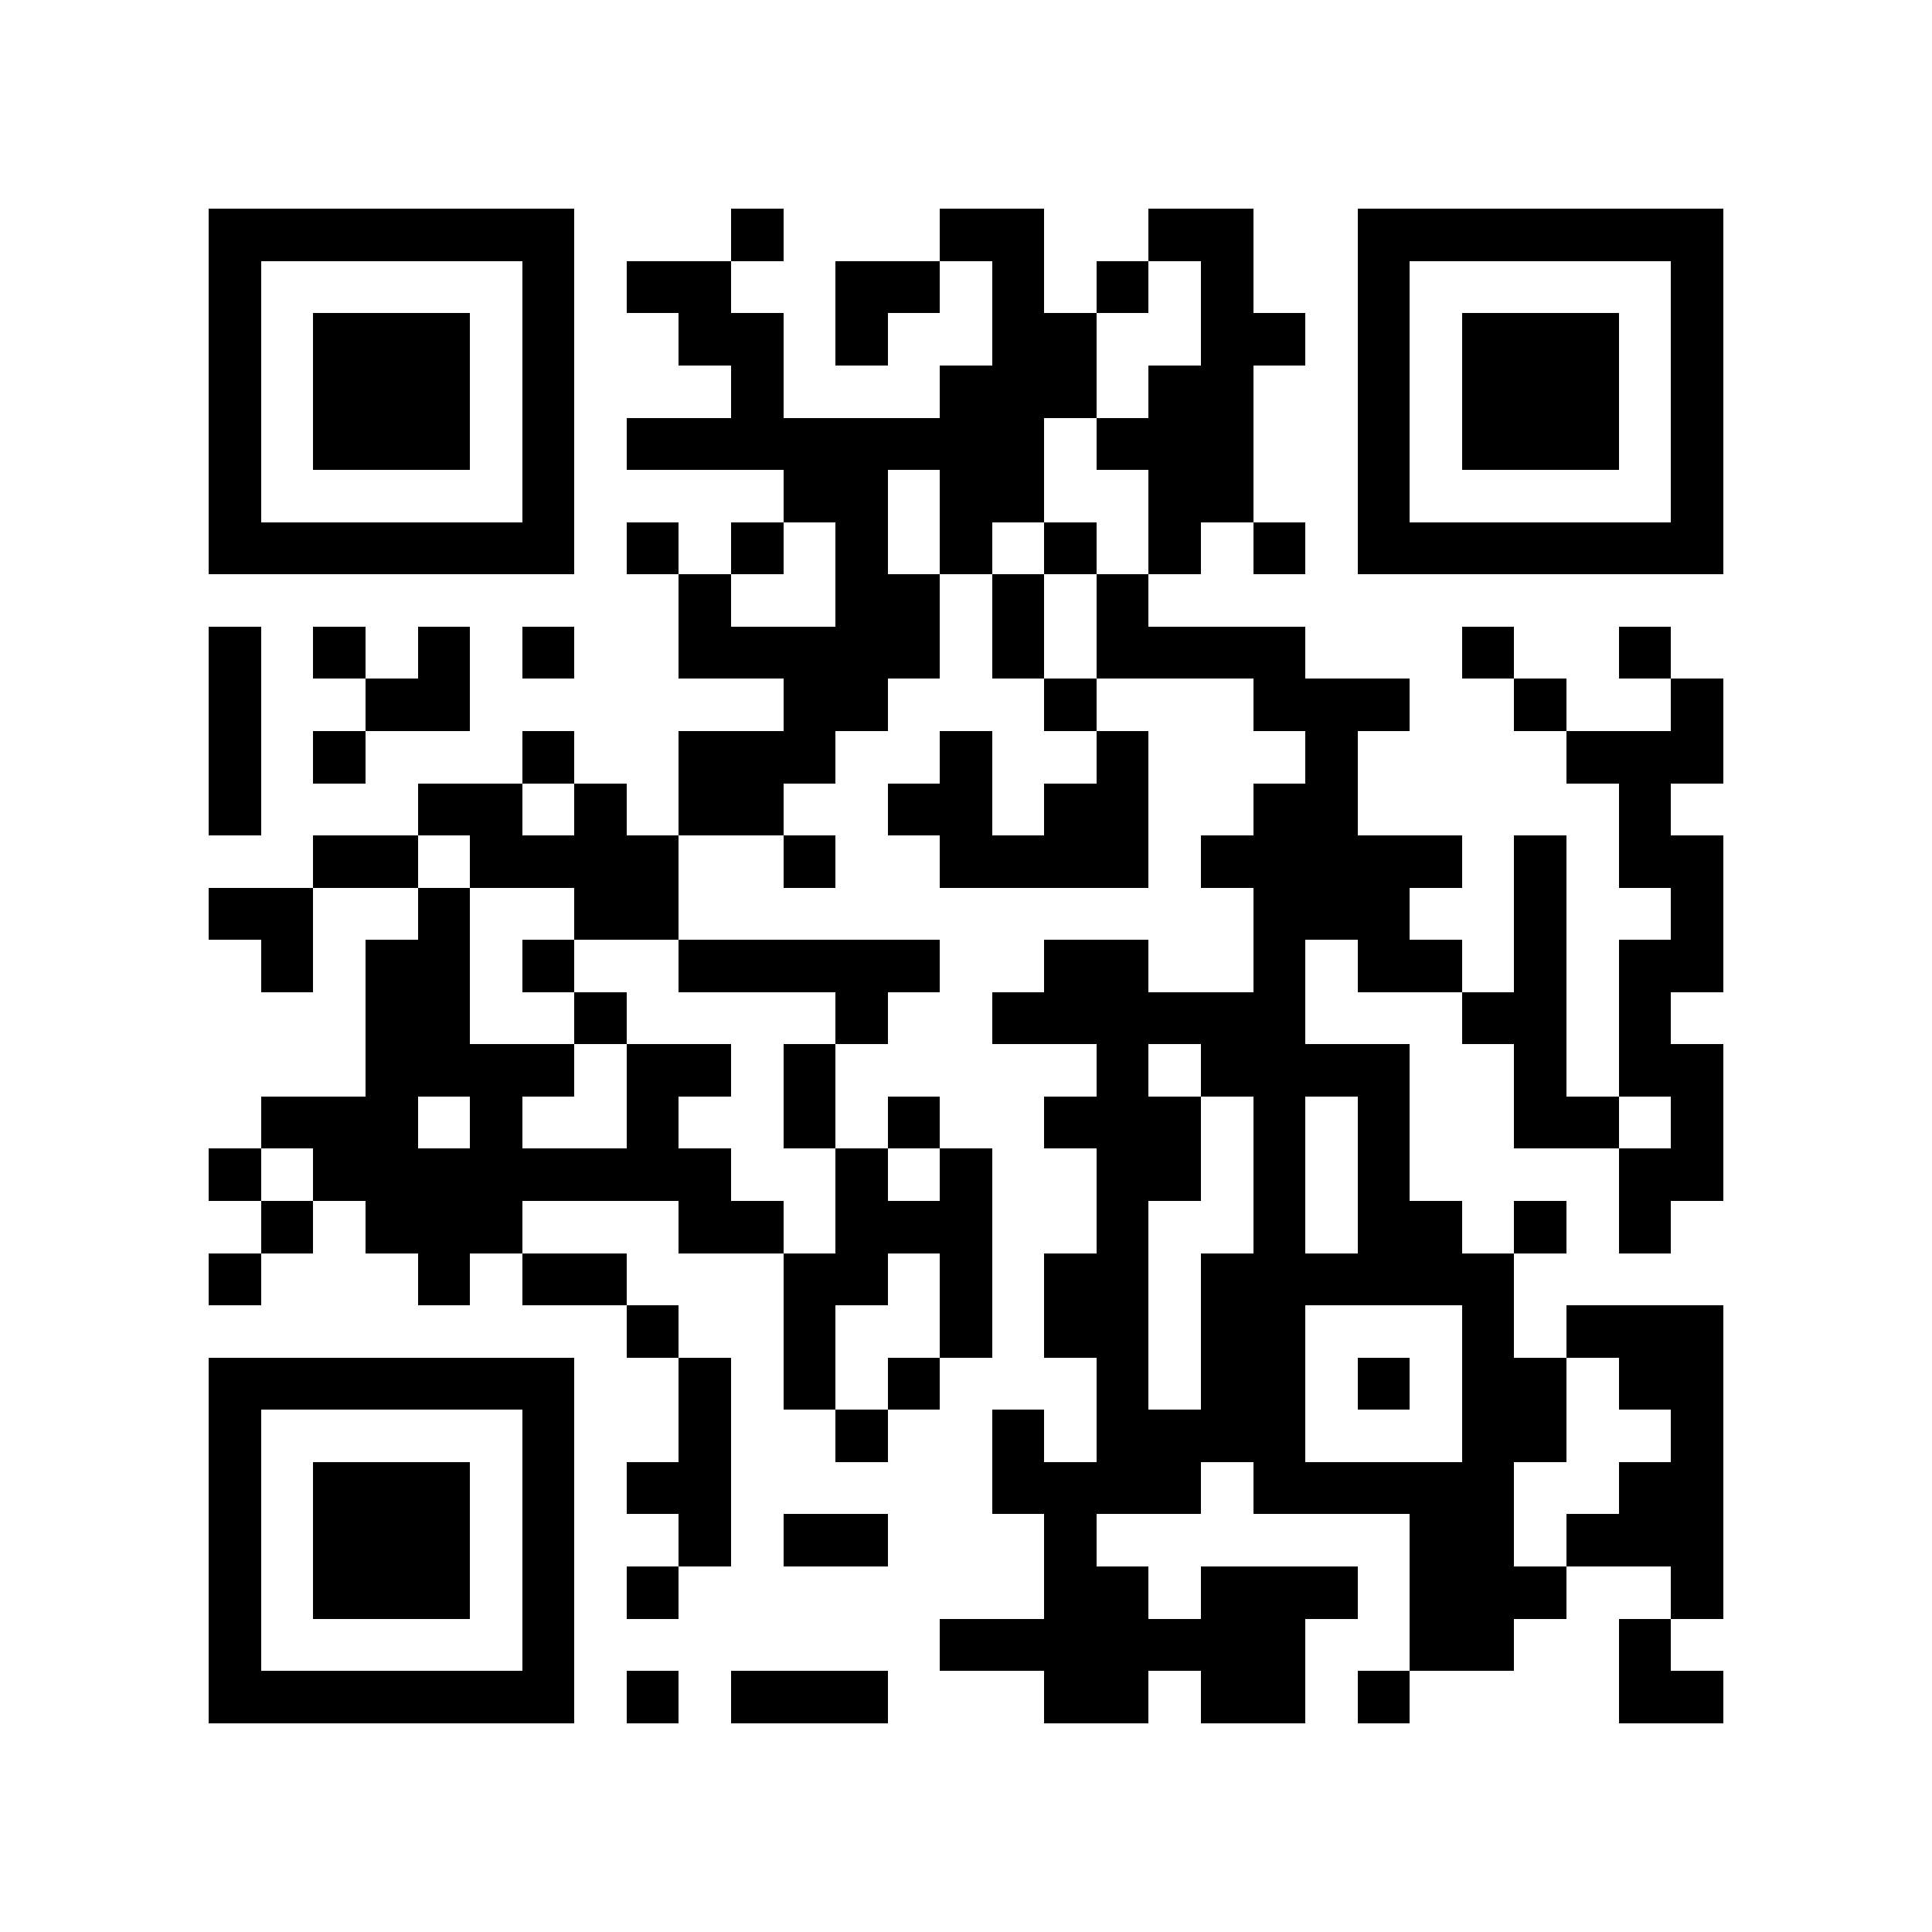 <?xml version="1.0" encoding="utf-8"?><!DOCTYPE svg PUBLIC "-//W3C//DTD SVG 1.1//EN" "http://www.w3.org/Graphics/SVG/1.1/DTD/svg11.dtd"><svg xmlns="http://www.w3.org/2000/svg" viewBox="0 0 37 37" shape-rendering="crispEdges"><path fill="#ffffff" d="M0 0h37v37H0z"/><path stroke="#000000" d="M4 4.5h7m3 0h1m3 0h2m2 0h2m2 0h7M4 5.5h1m5 0h1m1 0h2m2 0h2m1 0h1m1 0h1m1 0h1m2 0h1m5 0h1M4 6.5h1m1 0h3m1 0h1m2 0h2m1 0h1m2 0h2m2 0h2m1 0h1m1 0h3m1 0h1M4 7.5h1m1 0h3m1 0h1m3 0h1m3 0h3m1 0h2m2 0h1m1 0h3m1 0h1M4 8.5h1m1 0h3m1 0h1m1 0h8m1 0h3m2 0h1m1 0h3m1 0h1M4 9.5h1m5 0h1m4 0h2m1 0h2m2 0h2m2 0h1m5 0h1M4 10.5h7m1 0h1m1 0h1m1 0h1m1 0h1m1 0h1m1 0h1m1 0h1m1 0h7M13 11.5h1m2 0h2m1 0h1m1 0h1M4 12.5h1m1 0h1m1 0h1m1 0h1m2 0h5m1 0h1m1 0h4m3 0h1m2 0h1M4 13.5h1m2 0h2m6 0h2m3 0h1m3 0h3m2 0h1m2 0h1M4 14.5h1m1 0h1m3 0h1m2 0h3m2 0h1m2 0h1m3 0h1m4 0h3M4 15.5h1m3 0h2m1 0h1m1 0h2m2 0h2m1 0h2m2 0h2m5 0h1M6 16.5h2m1 0h4m2 0h1m2 0h4m1 0h5m1 0h1m1 0h2M4 17.5h2m2 0h1m2 0h2m11 0h3m2 0h1m2 0h1M5 18.5h1m1 0h2m1 0h1m2 0h5m2 0h2m2 0h1m1 0h2m1 0h1m1 0h2M7 19.5h2m2 0h1m4 0h1m2 0h6m3 0h2m1 0h1M7 20.5h4m1 0h2m1 0h1m5 0h1m1 0h4m2 0h1m1 0h2M5 21.5h3m1 0h1m2 0h1m2 0h1m1 0h1m2 0h3m1 0h1m1 0h1m2 0h2m1 0h1M4 22.5h1m1 0h8m2 0h1m1 0h1m2 0h2m1 0h1m1 0h1m4 0h2M5 23.5h1m1 0h3m3 0h2m1 0h3m2 0h1m2 0h1m1 0h2m1 0h1m1 0h1M4 24.5h1m3 0h1m1 0h2m3 0h2m1 0h1m1 0h2m1 0h6M12 25.5h1m2 0h1m2 0h1m1 0h2m1 0h2m3 0h1m1 0h3M4 26.5h7m2 0h1m1 0h1m1 0h1m3 0h1m1 0h2m1 0h1m1 0h2m1 0h2M4 27.5h1m5 0h1m2 0h1m2 0h1m2 0h1m1 0h4m3 0h2m2 0h1M4 28.5h1m1 0h3m1 0h1m1 0h2m5 0h4m1 0h5m2 0h2M4 29.5h1m1 0h3m1 0h1m2 0h1m1 0h2m3 0h1m6 0h2m1 0h3M4 30.5h1m1 0h3m1 0h1m1 0h1m7 0h2m1 0h3m1 0h3m2 0h1M4 31.5h1m5 0h1m7 0h7m2 0h2m2 0h1M4 32.5h7m1 0h1m1 0h3m3 0h2m1 0h2m1 0h1m4 0h2"/></svg>
